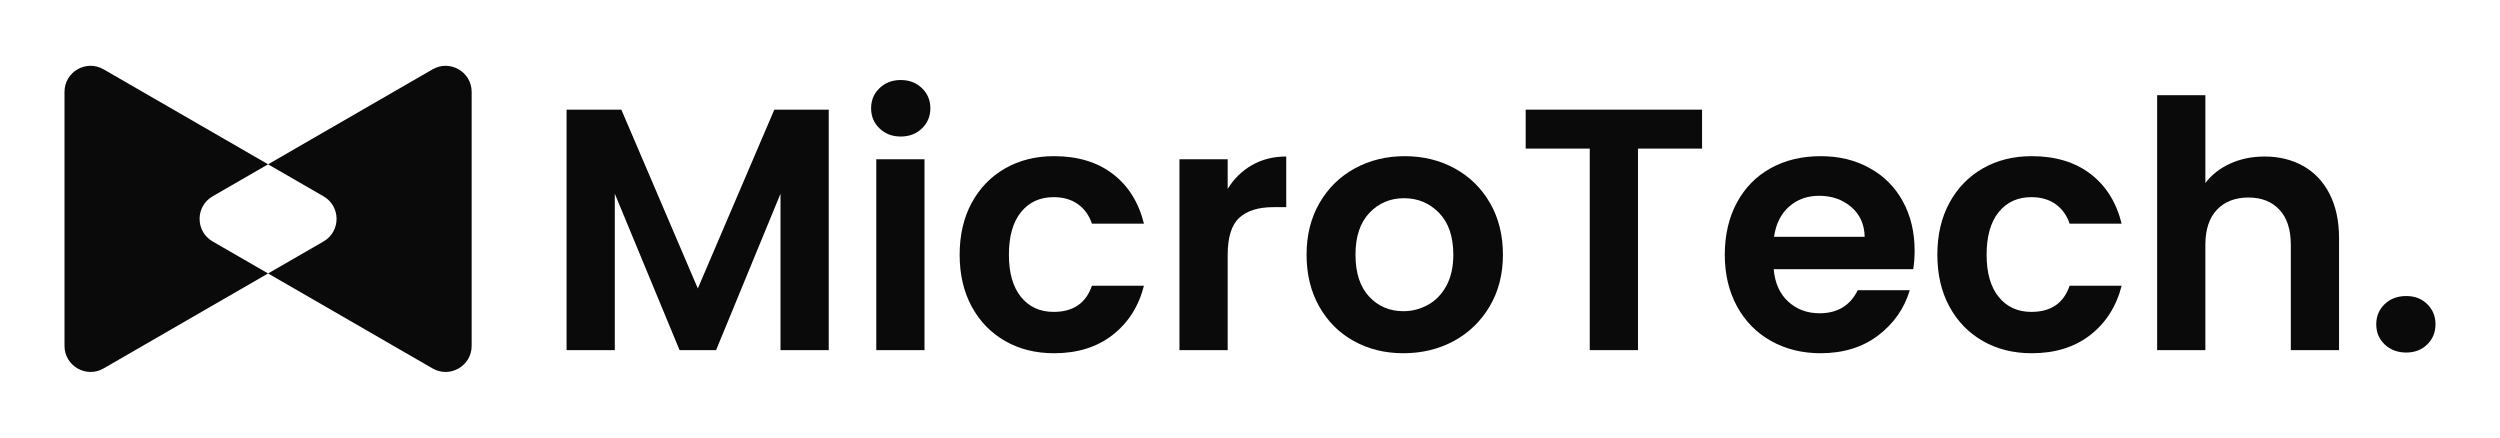 <?xml version="1.0" encoding="UTF-8"?>
<svg id="Layer_1" data-name="Layer 1" xmlns="http://www.w3.org/2000/svg" viewBox="0 0 2627 460">
  <defs>
    <style>
      .cls-1 {
        fill: #0a0a0a;
        stroke-width: 0px;
      }
    </style>
  </defs>
  <g>
    <path class="cls-1" d="m223.42,253.71l58.28,33.63-57.3,33.07-115.54,66.73c-18.27,10.54-41.08-2.65-41.08-23.7V96.55c0-21.08,22.81-34.23,41.08-23.7l115.54,66.7,57.3,33.1-58.28,33.63c-18.24,10.54-18.24,36.88,0,47.42Z"/>
    <path class="cls-1" d="m495.62,96.55v266.9c0,21.05-22.81,34.23-41.08,23.7l-115.54-66.73-57.3-33.07,58.28-33.63c18.24-10.54,18.24-36.88,0-47.42l-58.28-33.63,57.3-33.1,115.54-66.7c18.27-10.54,41.08,2.62,41.08,23.7Z"/>
  </g>
  <g>
    <path class="cls-1" d="m870.84,115.23v252.68h-50.68v-164.35l-67.7,164.35h-38.37l-68.06-164.35v164.35h-50.68V115.23h57.56l80.36,187.88,80.37-187.88h57.2Z"/>
    <path class="cls-1" d="m924.23,134.96c-5.92-5.67-8.87-12.73-8.87-21.18s2.95-15.5,8.87-21.18c5.91-5.67,13.33-8.51,22.26-8.51s16.35,2.84,22.26,8.51c5.91,5.67,8.87,12.73,8.87,21.18s-2.96,15.51-8.87,21.18c-5.92,5.67-13.34,8.51-22.26,8.51s-16.35-2.83-22.26-8.51Zm47.24,32.4v200.55h-50.68v-200.55h50.68Z"/>
    <path class="cls-1" d="m1021.07,213.15c8.44-15.57,20.15-27.63,35.11-36.2,14.96-8.56,32.09-12.85,51.4-12.85,24.85,0,45.43,6.22,61.72,18.64,16.29,12.43,27.21,29.86,32.76,52.31h-54.66c-2.9-8.69-7.78-15.5-14.66-20.45-6.88-4.94-15.38-7.42-25.52-7.42-14.48,0-25.95,5.25-34.39,15.75-8.45,10.5-12.67,25.4-12.67,44.71s4.22,33.85,12.67,44.35c8.44,10.5,19.91,15.75,34.39,15.75,20.51,0,33.9-9.17,40.18-27.51h54.66c-5.55,21.72-16.53,38.98-32.94,51.77-16.42,12.79-36.92,19.19-61.54,19.19-19.31,0-36.44-4.28-51.4-12.85-14.97-8.56-26.67-20.63-35.11-36.2-8.45-15.57-12.67-33.72-12.67-54.48s4.22-38.92,12.67-54.48Z"/>
    <path class="cls-1" d="m1315.56,173.51c10.5-6.03,22.5-9.05,36.02-9.05v53.22h-13.39c-15.93,0-27.94,3.74-36.02,11.22-8.09,7.48-12.13,20.52-12.13,39.1v99.91h-50.68v-200.55h50.68v31.13c6.52-10.62,15.02-18.94,25.52-24.98Z"/>
    <path class="cls-1" d="m1422.53,358.32c-15.45-8.56-27.57-20.69-36.38-36.38-8.81-15.69-13.21-33.78-13.21-54.3s4.52-38.61,13.57-54.3c9.05-15.69,21.41-27.81,37.11-36.38,15.69-8.56,33.18-12.85,52.49-12.85s36.8,4.29,52.49,12.85c15.69,8.57,28.05,20.7,37.11,36.38,9.05,15.69,13.57,33.79,13.57,54.3s-4.65,38.61-13.94,54.3c-9.29,15.69-21.85,27.82-37.65,36.38-15.81,8.57-33.49,12.85-53.03,12.85s-36.69-4.28-52.13-12.85Zm78.01-38.01c8.08-4.46,14.54-11.16,19.37-20.09,4.82-8.93,7.24-19.79,7.24-32.58,0-19.06-5.01-33.72-15.02-43.98-10.02-10.25-22.26-15.39-36.74-15.39s-26.61,5.13-36.38,15.39c-9.77,10.26-14.66,24.92-14.66,43.98s4.76,33.73,14.3,43.98c9.53,10.26,21.54,15.38,36.02,15.38,9.17,0,17.8-2.23,25.88-6.7Z"/>
    <path class="cls-1" d="m1788.52,115.23v40.91h-67.33v211.77h-50.68v-211.77h-67.33v-40.91h185.35Z"/>
    <path class="cls-1" d="m2010.43,282.84h-146.61c1.2,14.48,6.27,25.83,15.2,34.03,8.93,8.21,19.91,12.31,32.94,12.31,18.82,0,32.22-8.08,40.18-24.25h54.66c-5.79,19.31-16.9,35.18-33.3,47.6-16.41,12.43-36.56,18.64-60.45,18.64-19.31,0-36.62-4.28-51.95-12.85-15.33-8.56-27.27-20.69-35.84-36.38-8.57-15.69-12.85-33.78-12.85-54.3s4.22-38.97,12.67-54.66c8.44-15.69,20.27-27.75,35.48-36.2,15.2-8.44,32.7-12.67,52.49-12.67s36.14,4.11,51.22,12.31c15.08,8.21,26.79,19.85,35.11,34.93,8.33,15.09,12.49,32.4,12.49,51.95,0,7.24-.49,13.76-1.45,19.55Zm-51.04-34.03c-.24-13.03-4.95-23.47-14.12-31.31-9.17-7.84-20.4-11.76-33.67-11.76-12.55,0-23.11,3.8-31.67,11.4-8.57,7.6-13.82,18.16-15.75,31.67h95.21Z"/>
    <path class="cls-1" d="m2048.44,213.15c8.44-15.57,20.15-27.63,35.11-36.2,14.96-8.56,32.09-12.85,51.4-12.85,24.85,0,45.43,6.22,61.72,18.64,16.29,12.43,27.21,29.86,32.76,52.31h-54.66c-2.9-8.69-7.78-15.5-14.66-20.45-6.88-4.94-15.38-7.42-25.52-7.42-14.48,0-25.95,5.25-34.39,15.75-8.45,10.5-12.67,25.4-12.67,44.71s4.22,33.85,12.67,44.35c8.44,10.5,19.91,15.75,34.39,15.75,20.51,0,33.9-9.17,40.18-27.51h54.66c-5.55,21.72-16.53,38.98-32.94,51.77-16.42,12.79-36.92,19.19-61.54,19.19-19.31,0-36.44-4.28-51.4-12.85-14.97-8.56-26.67-20.63-35.11-36.2-8.45-15.57-12.67-33.72-12.67-54.48s4.22-38.92,12.67-54.48Z"/>
    <path class="cls-1" d="m2420.22,174.42c11.82,6.64,21.05,16.41,27.69,29.32,6.63,12.91,9.96,28.42,9.96,46.52v117.65h-50.68v-110.77c0-15.93-3.98-28.17-11.95-36.74-7.96-8.56-18.82-12.85-32.58-12.85s-25.04,4.29-33.12,12.85c-8.09,8.57-12.13,20.82-12.13,36.74v110.77h-50.68V100.03h50.68v92.31c6.52-8.69,15.2-15.5,26.06-20.45,10.86-4.94,22.93-7.42,36.2-7.42,15.2,0,28.72,3.32,40.54,9.96Z"/>
    <path class="cls-1" d="m2505.83,361.94c-5.92-5.67-8.87-12.73-8.87-21.18s2.95-15.5,8.87-21.18c5.91-5.67,13.45-8.51,22.62-8.51s16.29,2.84,22.08,8.51c5.79,5.67,8.69,12.73,8.69,21.18s-2.9,15.51-8.69,21.18c-5.79,5.67-13.16,8.51-22.08,8.51s-16.71-2.83-22.62-8.51Z"/>
  </g>
</svg>